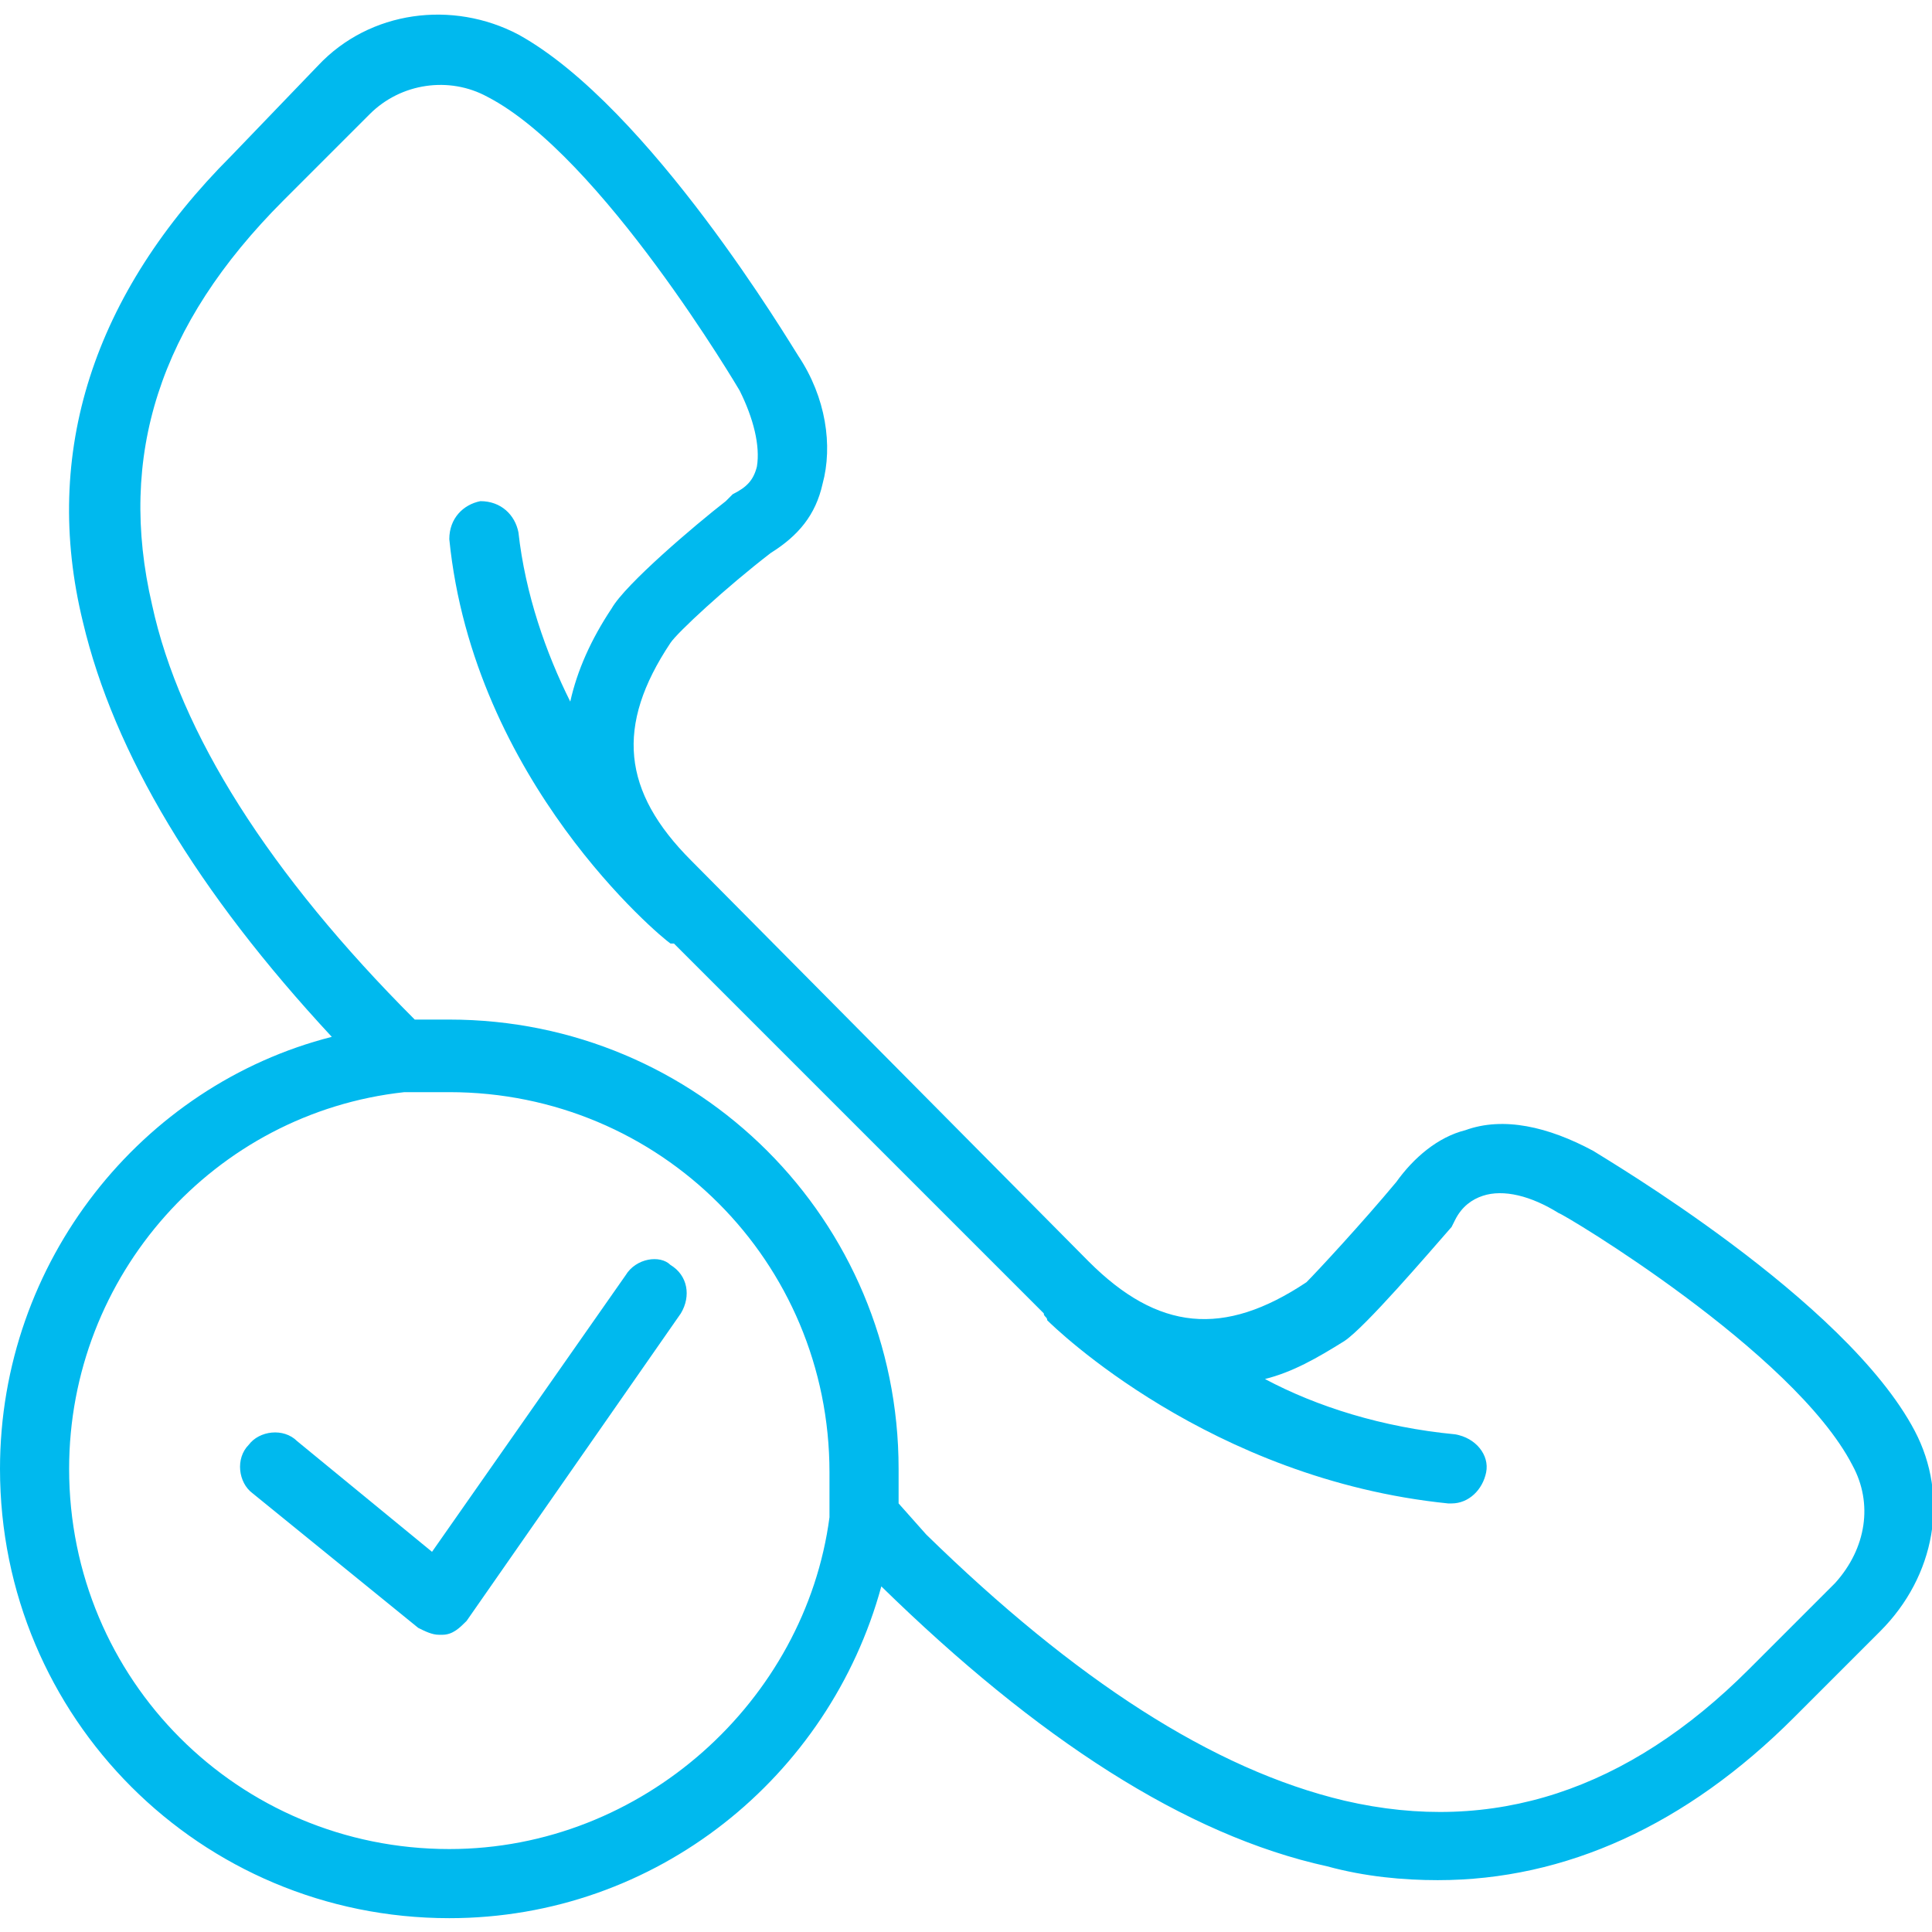 <?xml version="1.0" encoding="utf-8"?>
<!-- Generator: Adobe Illustrator 23.0.0, SVG Export Plug-In . SVG Version: 6.00 Build 0)  -->
<svg version="1.1" id="Capa_1" xmlns="http://www.w3.org/2000/svg" xmlns:xlink="http://www.w3.org/1999/xlink" x="0px" y="0px"
	 viewBox="0 0 55.9 55.9" style="enable-background:new 0 0 55.9 55.9;" xml:space="preserve">
<style type="text/css">
	.st0{fill:#00B9EE;}
</style>
<g>
	<path class="st0" d="M18.1,36.9l-5.6,8l-3.9-3.2c-0.4-0.4-1.1-0.3-1.4,0.1c-0.4,0.4-0.3,1.1,0.1,1.4l4.8,3.9
		c0.2,0.1,0.4,0.2,0.6,0.2c0,0,0.1,0,0.1,0c0.3,0,0.5-0.2,0.7-0.4l6.2-8.9c0.3-0.5,0.2-1.1-0.3-1.4C19.1,36.3,18.4,36.4,18.1,36.9z"
		/>
	<path class="st0" d="M55.4,41.4c-2-3.8-9-7.9-9.3-8.1c-1.3-0.7-2.6-1-3.7-0.6c-0.8,0.2-1.5,0.8-2,1.5c-1,1.2-2.3,2.6-2.6,2.9
		c-2.4,1.6-4.3,1.4-6.3-0.6L20,24.9c-2-2-2.2-3.9-0.6-6.3c0.2-0.3,1.6-1.6,2.9-2.6c0.8-0.5,1.3-1.1,1.5-2c0.3-1.1,0.1-2.5-0.7-3.7
		C22.9,10,18.8,3.1,15,1c-1.9-1-4.3-0.7-5.8,0.9L6.7,4.5c-4,4-5.5,8.6-4.3,13.5c0.9,3.8,3.3,7.8,7.2,12C4.1,31.4,0,36.5,0,42.5
		c0,7.2,5.8,13,13,13c6,0,11-4.1,12.5-9.6c4.5,4.4,8.8,7.2,12.9,8.1c1.1,0.3,2.2,0.4,3.2,0.4c3.7,0,7.2-1.6,10.3-4.7l2.5-2.5
		C56,45.6,56.4,43.3,55.4,41.4z M13,53.5c-6.1,0-11-4.9-11-11c0-5.6,4.2-10.3,9.7-10.9l0,0c0.1,0,0.3,0,0.4,0c0.3,0,0.6,0,0.9,0h0
		c6.1,0,11,4.9,11,11c0,0.3,0,0.6,0,0.9c0,0.1,0,0.3,0,0.4C23.3,49.2,18.6,53.5,13,53.5z M53.1,45.8l-2.5,2.5
		c-3.5,3.5-7.4,4.8-11.7,3.8c-3.8-0.9-7.8-3.5-12.1-7.7L26,43.5c0-0.4,0-0.7,0-1c0-7.2-5.8-13-13-13l0,0l0,0c0,0,0,0,0,0
		c-0.3,0-0.7,0-1,0c-4.2-4.2-6.8-8.3-7.6-12c-1-4.3,0.2-8.1,3.8-11.7l2.5-2.5c0.9-0.9,2.3-1.1,3.4-0.5c3.3,1.7,7.3,8.5,7.3,8.5
		c0.4,0.8,0.6,1.6,0.5,2.2c-0.1,0.4-0.3,0.6-0.7,0.8L21,14.5c-0.9,0.7-2.9,2.4-3.3,3.1c-0.6,0.9-1,1.8-1.2,2.7
		c-0.7-1.4-1.3-3.1-1.5-4.9c-0.1-0.5-0.5-0.9-1.1-0.9c-0.5,0.1-0.9,0.5-0.9,1.1c0.7,7,6.1,11.5,6.4,11.7c0,0,0.1,0,0.1,0l10.6,10.6
		c0,0,0.1,0.1,0.1,0.1c0,0.1,0.1,0.1,0.1,0.2c0.2,0.2,4.7,4.6,11.6,5.3c0,0,0.1,0,0.1,0c0.5,0,0.9-0.4,1-0.9c0.1-0.5-0.3-1-0.9-1.1
		c-2.1-0.2-4-0.8-5.5-1.6c0.8-0.2,1.5-0.6,2.3-1.1c0.6-0.4,2.4-2.5,3.1-3.3l0.1-0.2c0.2-0.4,0.5-0.6,0.8-0.7c0.6-0.2,1.4,0,2.2,0.5
		c0.1,0,6.8,4,8.5,7.3C54.2,43.5,54,44.8,53.1,45.8z"/>
</g>
</svg>
